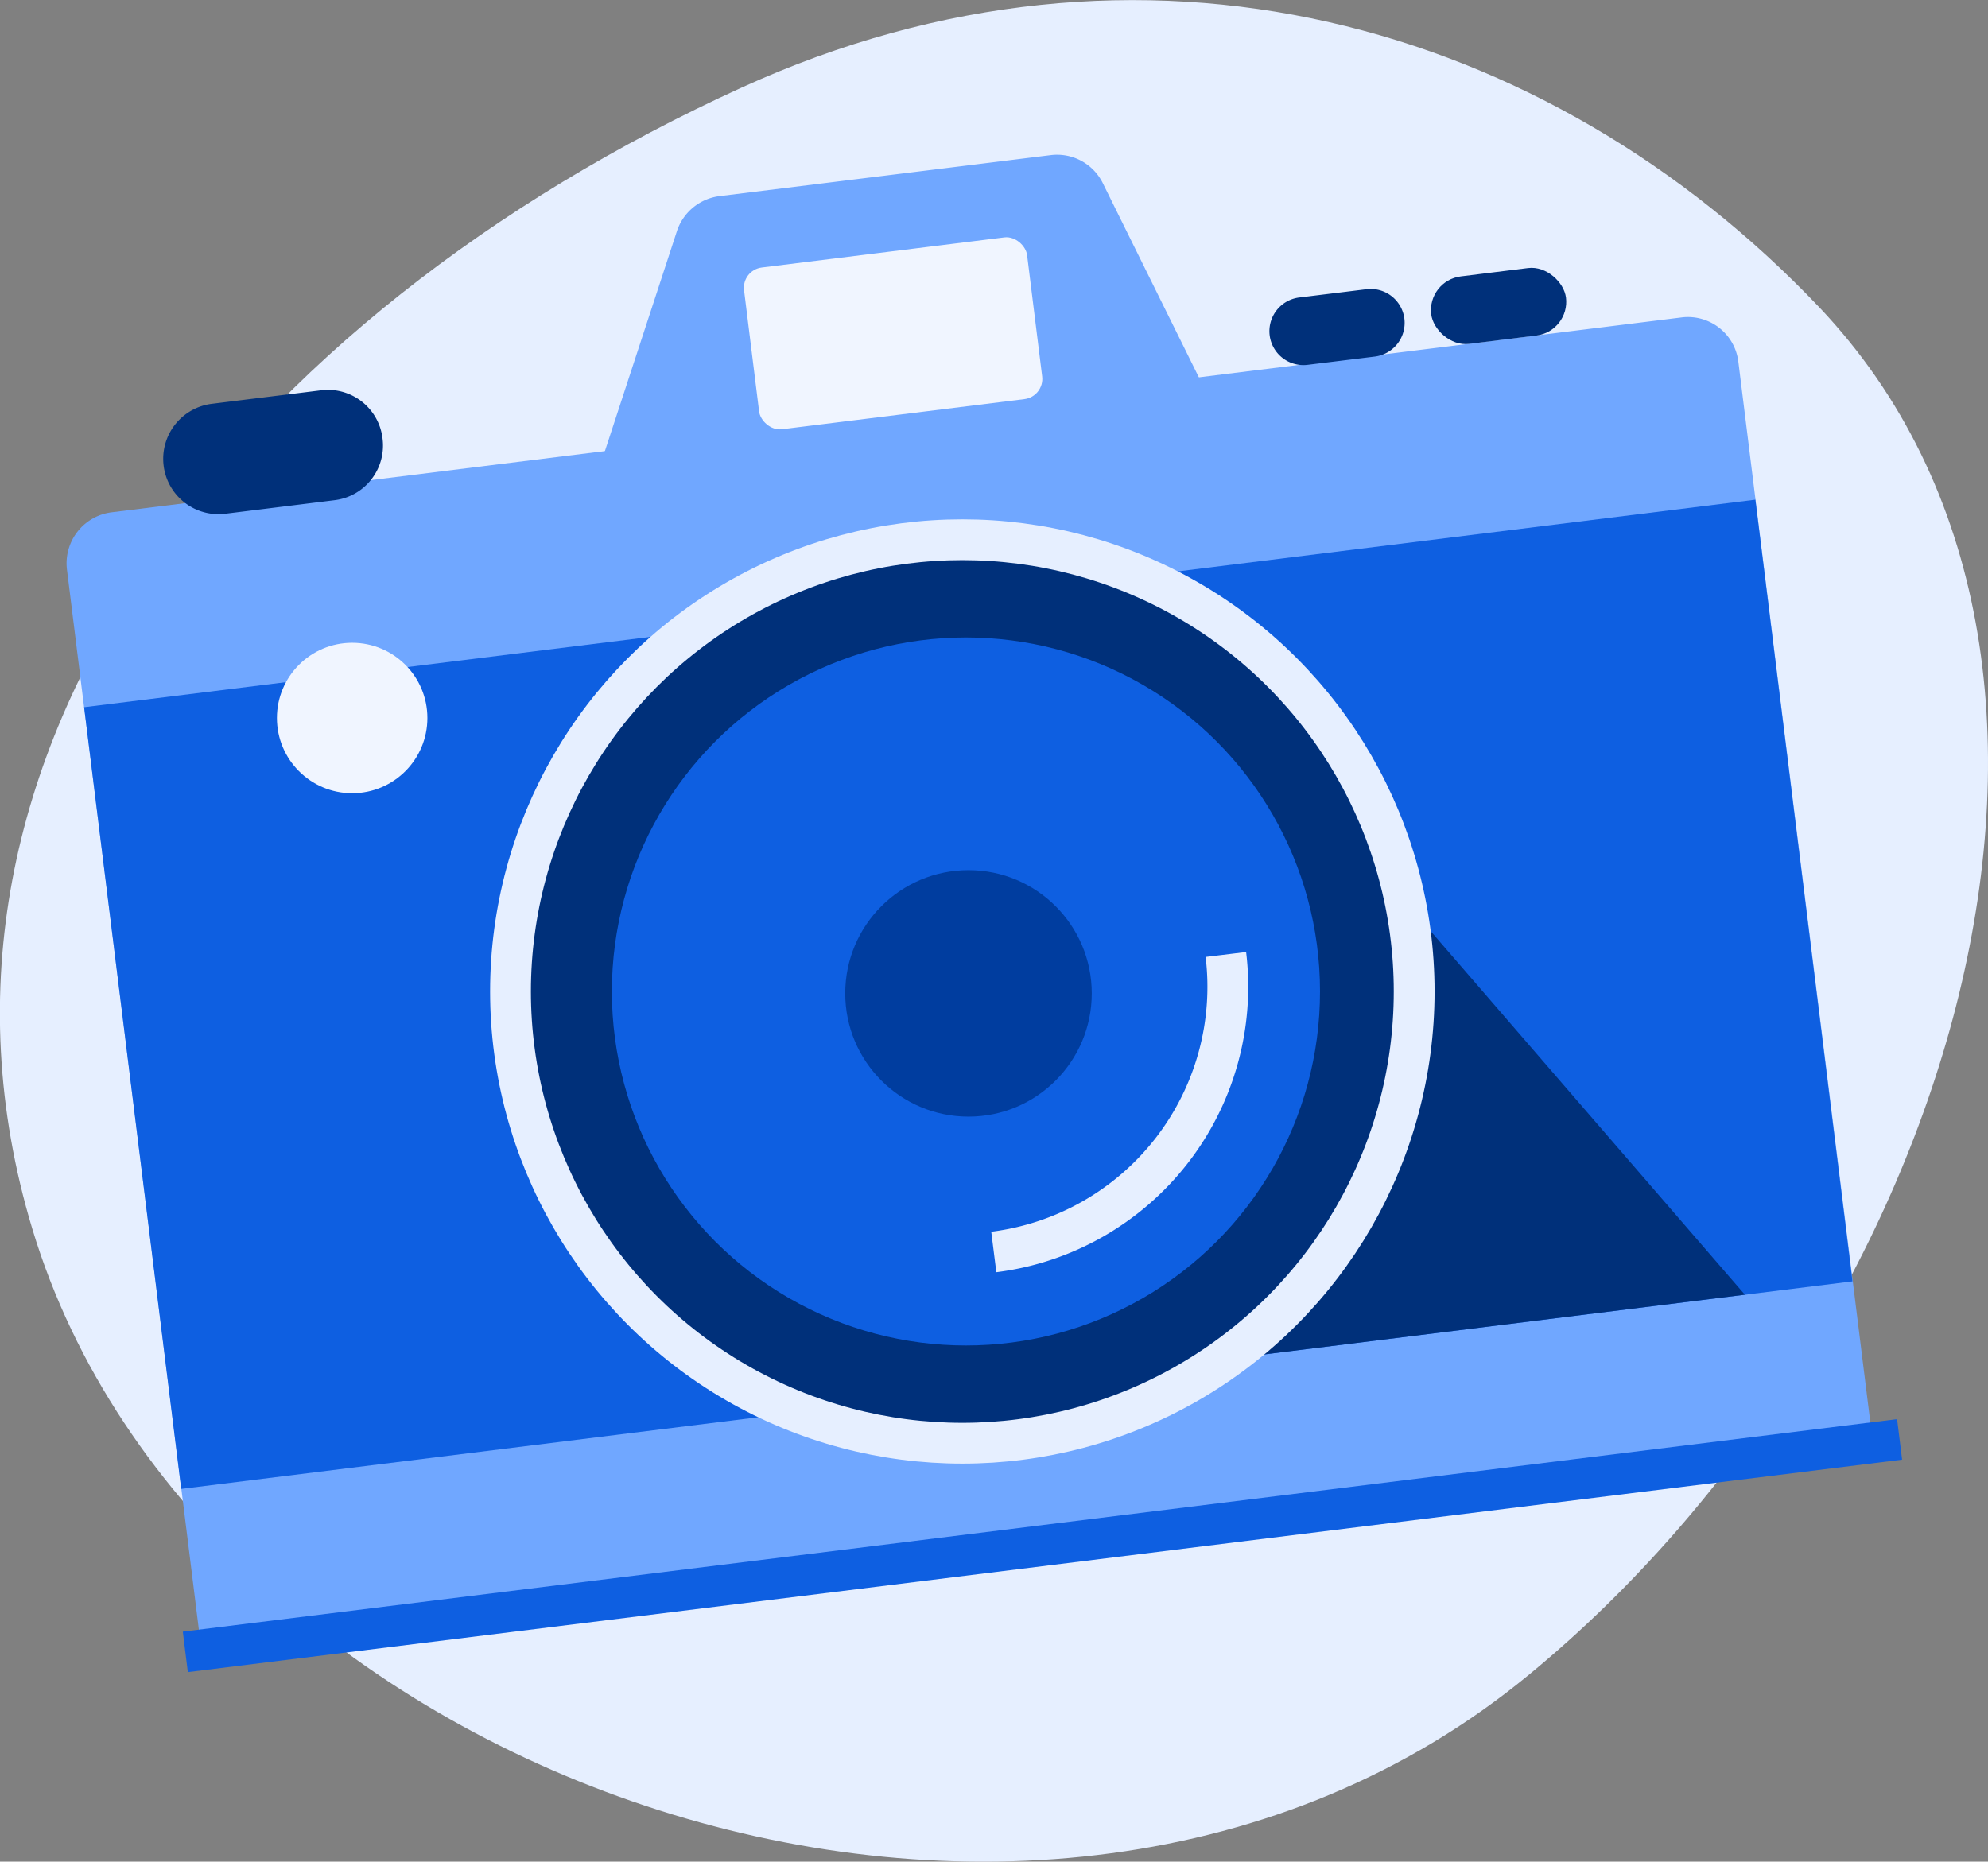 <svg xmlns="http://www.w3.org/2000/svg" viewBox="0 0 93.54 87.61"><rect x="0" y="0" width="93.54" height="87.61" fill="#808080" stroke="none"/><defs><style>.cls-1{fill:#e6efff;}.cls-2{fill:#70a7ff;}.cls-3{fill:#0e5fe1;}.cls-4,.cls-5{fill:#00307a;}.cls-5,.cls-6{stroke:#e6efff;}.cls-5{stroke-width:1.92px;}.cls-6,.cls-8{fill:none;stroke-width:1.92px;}.cls-7{fill:#003d9f;}.cls-8{stroke:#0e5fe1;}.cls-9{fill:#f0f5ff;}</style></defs><g id="Capa_2" data-name="Capa 2"><g id="Capa_1-2" data-name="Capa 1"><path class="cls-1" d="M1.52,57.83c-6.8-22.56,10-43.06,33.38-53.71C53.68-4.44,72.81,1,85.61,14.47c15.84,16.72,6.24,48-13.7,64.37C48.85,97.82,9.35,83.8,1.52,57.83Z"/><path class="cls-2" d="M3.15,26.8a2.42,2.42,0,0,1,2.1-2.69l73.86-9.17A2.39,2.39,0,0,1,81.79,17l6.33,50.88L9.48,77.68Z"/><path class="cls-2" d="M31.85,10.88a2.43,2.43,0,0,1,2-1.65L49.44,7.3a2.4,2.4,0,0,1,2.45,1.32l5,10.11A2.41,2.41,0,0,1,55,22.19l-24.22,3a2.41,2.41,0,0,1-2.59-3.13Z"/><rect class="cls-3" x="5.94" y="28.26" width="79.24" height="37.07" transform="translate(-5.42 5.97) rotate(-7.08)"/><path class="cls-4" d="M62,37.67,44.68,65.58,82.1,60.93Z"/><path class="cls-4" d="M10,19l5.17-.64A2.59,2.59,0,0,1,18,20.64h0a2.59,2.59,0,0,1-2.26,2.9l-5.16.64A2.6,2.6,0,0,1,7.7,21.92h0A2.61,2.61,0,0,1,10,19Z"/><path class="cls-4" d="M61.13,14l3.17-.39A1.6,1.6,0,0,1,66.08,15h0a1.6,1.6,0,0,1-1.39,1.78l-3.17.39a1.6,1.6,0,0,1-1.78-1.39h0A1.6,1.6,0,0,1,61.13,14Z"/><rect class="cls-4" x="67.32" y="12.8" width="6.39" height="3.2" rx="1.6" transform="translate(-1.24 8.8) rotate(-7.08)"/><circle class="cls-5" cx="45.28" cy="46.66" r="21.26"/><circle class="cls-3" cx="45.45" cy="46.66" r="16.66"/><path class="cls-6" d="M57.68,44.92a12.58,12.58,0,0,1-10.92,14"/><circle class="cls-7" cx="45.57" cy="46.75" r="5.8"/><path class="cls-8" d="M8.72,77.74l80.66-10"/><circle class="cls-9" cx="16.57" cy="33.79" r="3.54"/><rect class="cls-9" x="35.31" y="11.85" width="13.42" height="7.67" rx="0.96" transform="translate(-1.61 5.3) rotate(-7.08)"/></g></g></svg>